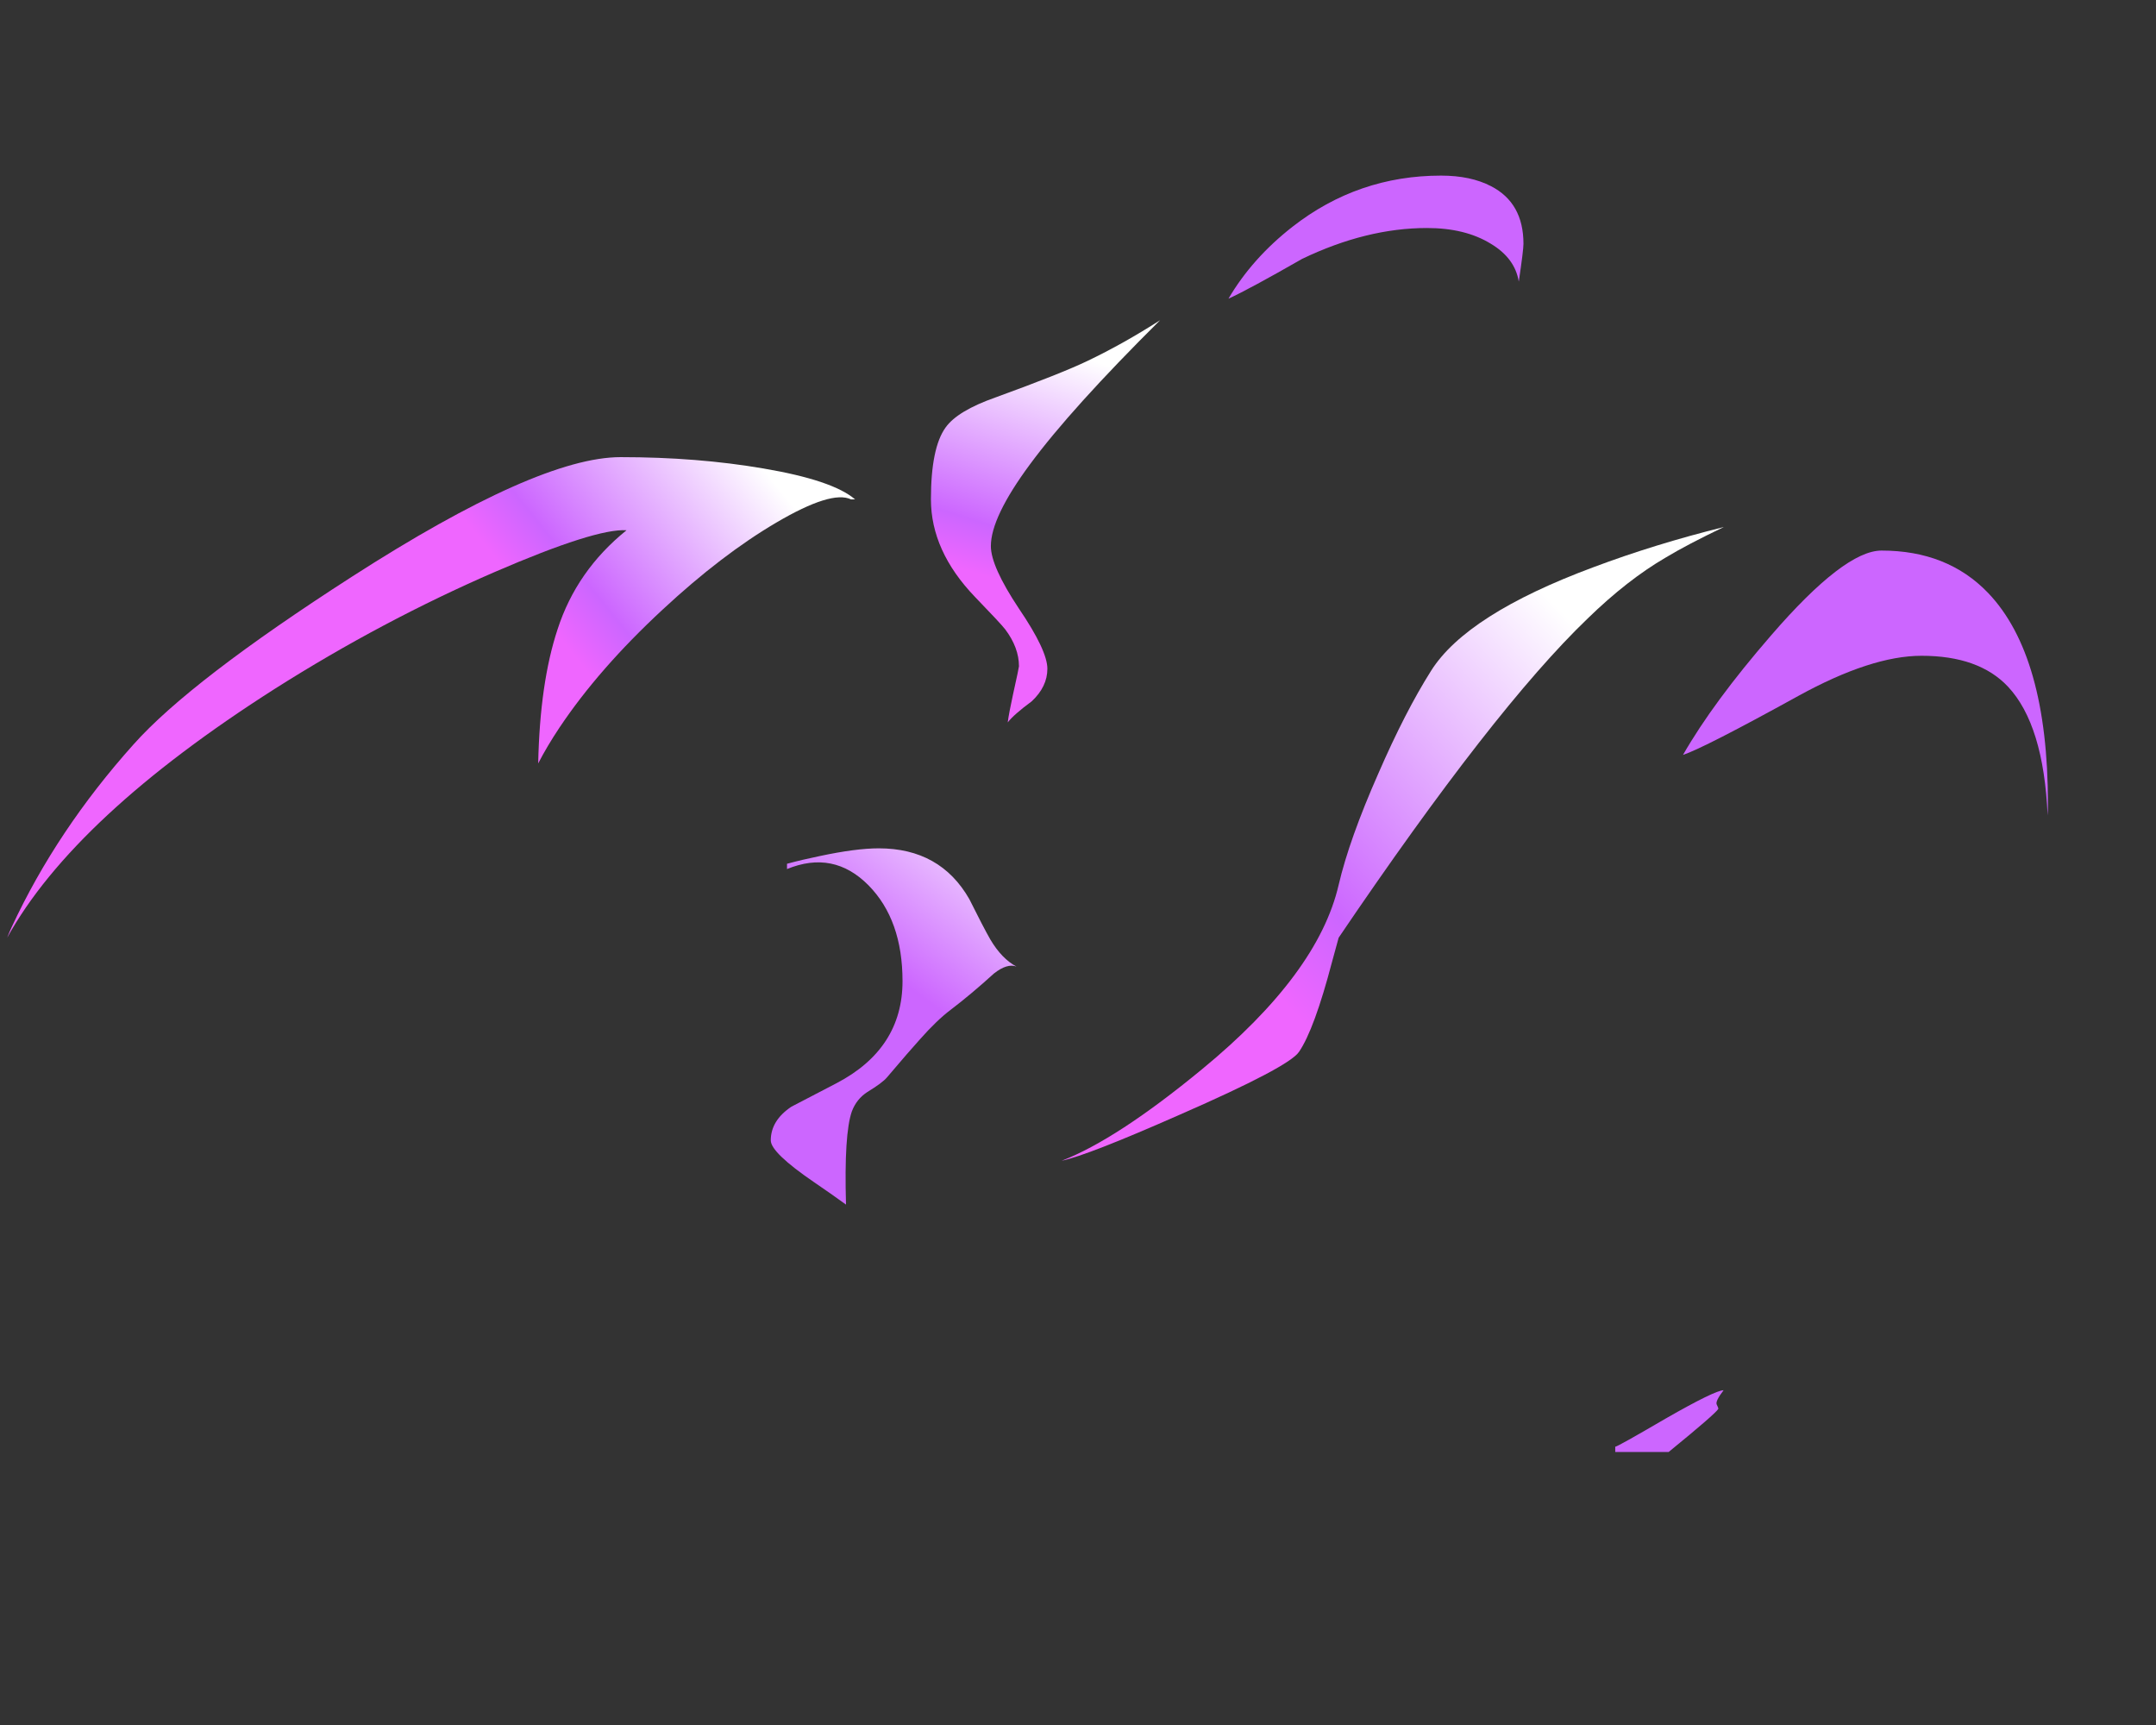 
<svg xmlns="http://www.w3.org/2000/svg" version="1.1" xmlns:xlink="http://www.w3.org/1999/xlink" preserveAspectRatio="none" x="0px" y="0px" width="125px" height="100px" viewBox="0 0 125 100">
<rect x="0" y="0" width="125" height="100" fill="#333333" stroke="none"/>
<defs>
<linearGradient id="Gradient_1" gradientUnits="userSpaceOnUse" x1="35.125" y1="103.137" x2="27.675" y2="134.062" spreadMethod="pad">
<stop  offset="6.275%" stop-color="#EF66FF"/>

<stop  offset="25.882%" stop-color="#CC66FF"/>

<stop  offset="100%" stop-color="#FFFFFF"/>
</linearGradient>

<linearGradient id="Gradient_2" gradientUnits="userSpaceOnUse" x1="-7.237" y1="49.475" x2="-51.263" y2="103.625" spreadMethod="pad">
<stop  offset="6.275%" stop-color="#EF66FF"/>

<stop  offset="25.882%" stop-color="#CC66FF"/>

<stop  offset="100%" stop-color="#FFFFFF"/>
</linearGradient>

<linearGradient id="Gradient_3" gradientUnits="userSpaceOnUse" x1="55.637" y1="58.088" x2="40.962" y2="83.713" spreadMethod="pad">
<stop  offset="0%" stop-color="#CC66FF"/>

<stop  offset="100%" stop-color="#FFFFFF"/>
</linearGradient>

<linearGradient id="Gradient_4" gradientUnits="userSpaceOnUse" x1="115.288" y1="102.987" x2="87.612" y2="132.012" spreadMethod="pad">
<stop  offset="6.275%" stop-color="#EF66FF"/>

<stop  offset="25.882%" stop-color="#CC66FF"/>

<stop  offset="100%" stop-color="#FFFFFF"/>
</linearGradient>

<g id="firey_Burst_5_Layer0_0_FILL">
<path fill="#CC66FF" stroke="none" d="
M -0.2 140.2
Q -3.566 141.386 -12 145.1 -22.3 148.9 -32 148.9 -38.15 148.9 -42.25 146.95 -46.094 145.176 -46.7 142.3 -47.45 146.186 -47.45 146.95 -47.45 152 -42.25 154.05 -39 155.35 -34.25 155.35 -20.95 155.35 -10.45 149.05 -3.983 145.16 -0.2 140.2
M -131.4 76.6
Q -131.45 77.379 -131.45 78 -131.45 96.3 -121.85 104 -115.35 109.2 -104.8 109.2 -98.85 109.2 -87.1 98.75 -77.85 90.55 -73 84.05 -76.35 84.9 -91.45 91.3 -103.15 96.25 -111.2 96.25 -120.4 96.25 -125.05 92.45 -130.766 87.761 -131.4 76.6
M -62.15 -1.75
L -70.7 -1.75
Q -78.188 2.946 -78.65 3.55 -78.7 3.65 -78.4 4.1 -78.15 4.5 -79.5 5.85 -78.15 5.85 -70.3 2.4 -62.5 -1.1 -62.15 -1.1
L -62.15 -1.75 Z"/>

<path fill="url(#Gradient_1)" stroke="none" d="
M 33.35 94.95
Q 33.35 94.8 34.3 91.5 34.964 89.158 35.15 88.05 34.17 89.023 31.3 90.65 28.8 92.45 28.8 94.65 28.8 96.9 33.35 102.05 37.85 107.25 37.85 109.75 37.85 113.3 31.6 119.8 24.969 126.702 10.75 137.55 16.637 134.651 22.35 132.55 26.55 131 37.1 128.05 43.2 126.4 45.1 124.35 47.45 121.85 47.45 115.5 47.45 109.15 40.4 103.5 36.25 100.2 35.55 99.5 33.35 97.25 33.35 94.95 Z"/>

<path fill="url(#Gradient_2)" stroke="none" d="
M 26.5 34.1
Q 22.404 34.745 7.5 39.8 -9.9 45.65 -11.5 47.5 -13.95 50.25 -16.8 58.6 -17.357 60.202 -17.85 61.55 -42.704 89.761 -57.75 100.85 -64.1 105.6 -70.25 108.35 -73.622 109.917 -79.55 112.1 -68.501 109.992 -58.65 107.15 -38.35 101.35 -32.65 94.4 -28.5 89.35 -24.2 81.75 -19.55 73.65 -17.85 68.05 -14.55 57.1 4.05 45.35 17.695 36.712 26.5 34.1 Z"/>

<path fill="url(#Gradient_3)" stroke="none" d="
M 61.05 28.7
Q 61.38 37.442 60.1 40.2 59.35 41.7 57.65 42.55 55.2 43.7 54.5 44.35 50.8 47.7 49.2 49.05 46.5 51.4 44.25 52.7 41 54.6 37.35 57.15 35.239 58.425 33.75 58 36.104 58.95 37.95 61.35 39.1 62.9 41.3 66.3 45.95 72.55 55.8 72.55 59.45 72.55 65.25 71.6 68.1 71.15 70.5 70.65
L 70.5 70
Q 63.05 72.35 57.45 68 52 63.75 52 56.2 52 47.9 62.55 43.65 69.7 40.8 69.8 40.75 73.1 39.05 73.1 36.6 73.1 35.1 66.15 31.45 63.434 30.031 61.05 28.7 Z"/>

<path fill="url(#Gradient_4)" stroke="none" d="
M 194.65 62.9
Q 195.057 62.226 195.4 61.55 184.673 76.451 152.5 92.2 135.35 100.55 117.35 106.55 101.1 111.95 96.2 111.7 104.2 106.75 107.25 99.5 110.08 92.922 110.35 83 108.929 85.121 106.95 87.4 100.65 94.65 90.4 101.95 80.95 108.7 72.2 112.65 63.35 116.65 60.25 115.5
L 59.6 115.5
Q 63.15 117.85 74.25 119.3 84.85 120.7 97.15 120.7 110.4 120.7 140.15 106 166.05 93.2 175.15 85.35 187.45 74.8 194.65 62.9 Z"/>
</g>
</defs>

<g transform="matrix( -0.362, 0, 0, -0.471, 71.15,83.35) ">
<g transform="matrix( 1, 0, 0, 1, 0,0) ">
<use xlink:href="#firey_Burst_5_Layer0_0_FILL"/>
</g>
</g>
</svg>
